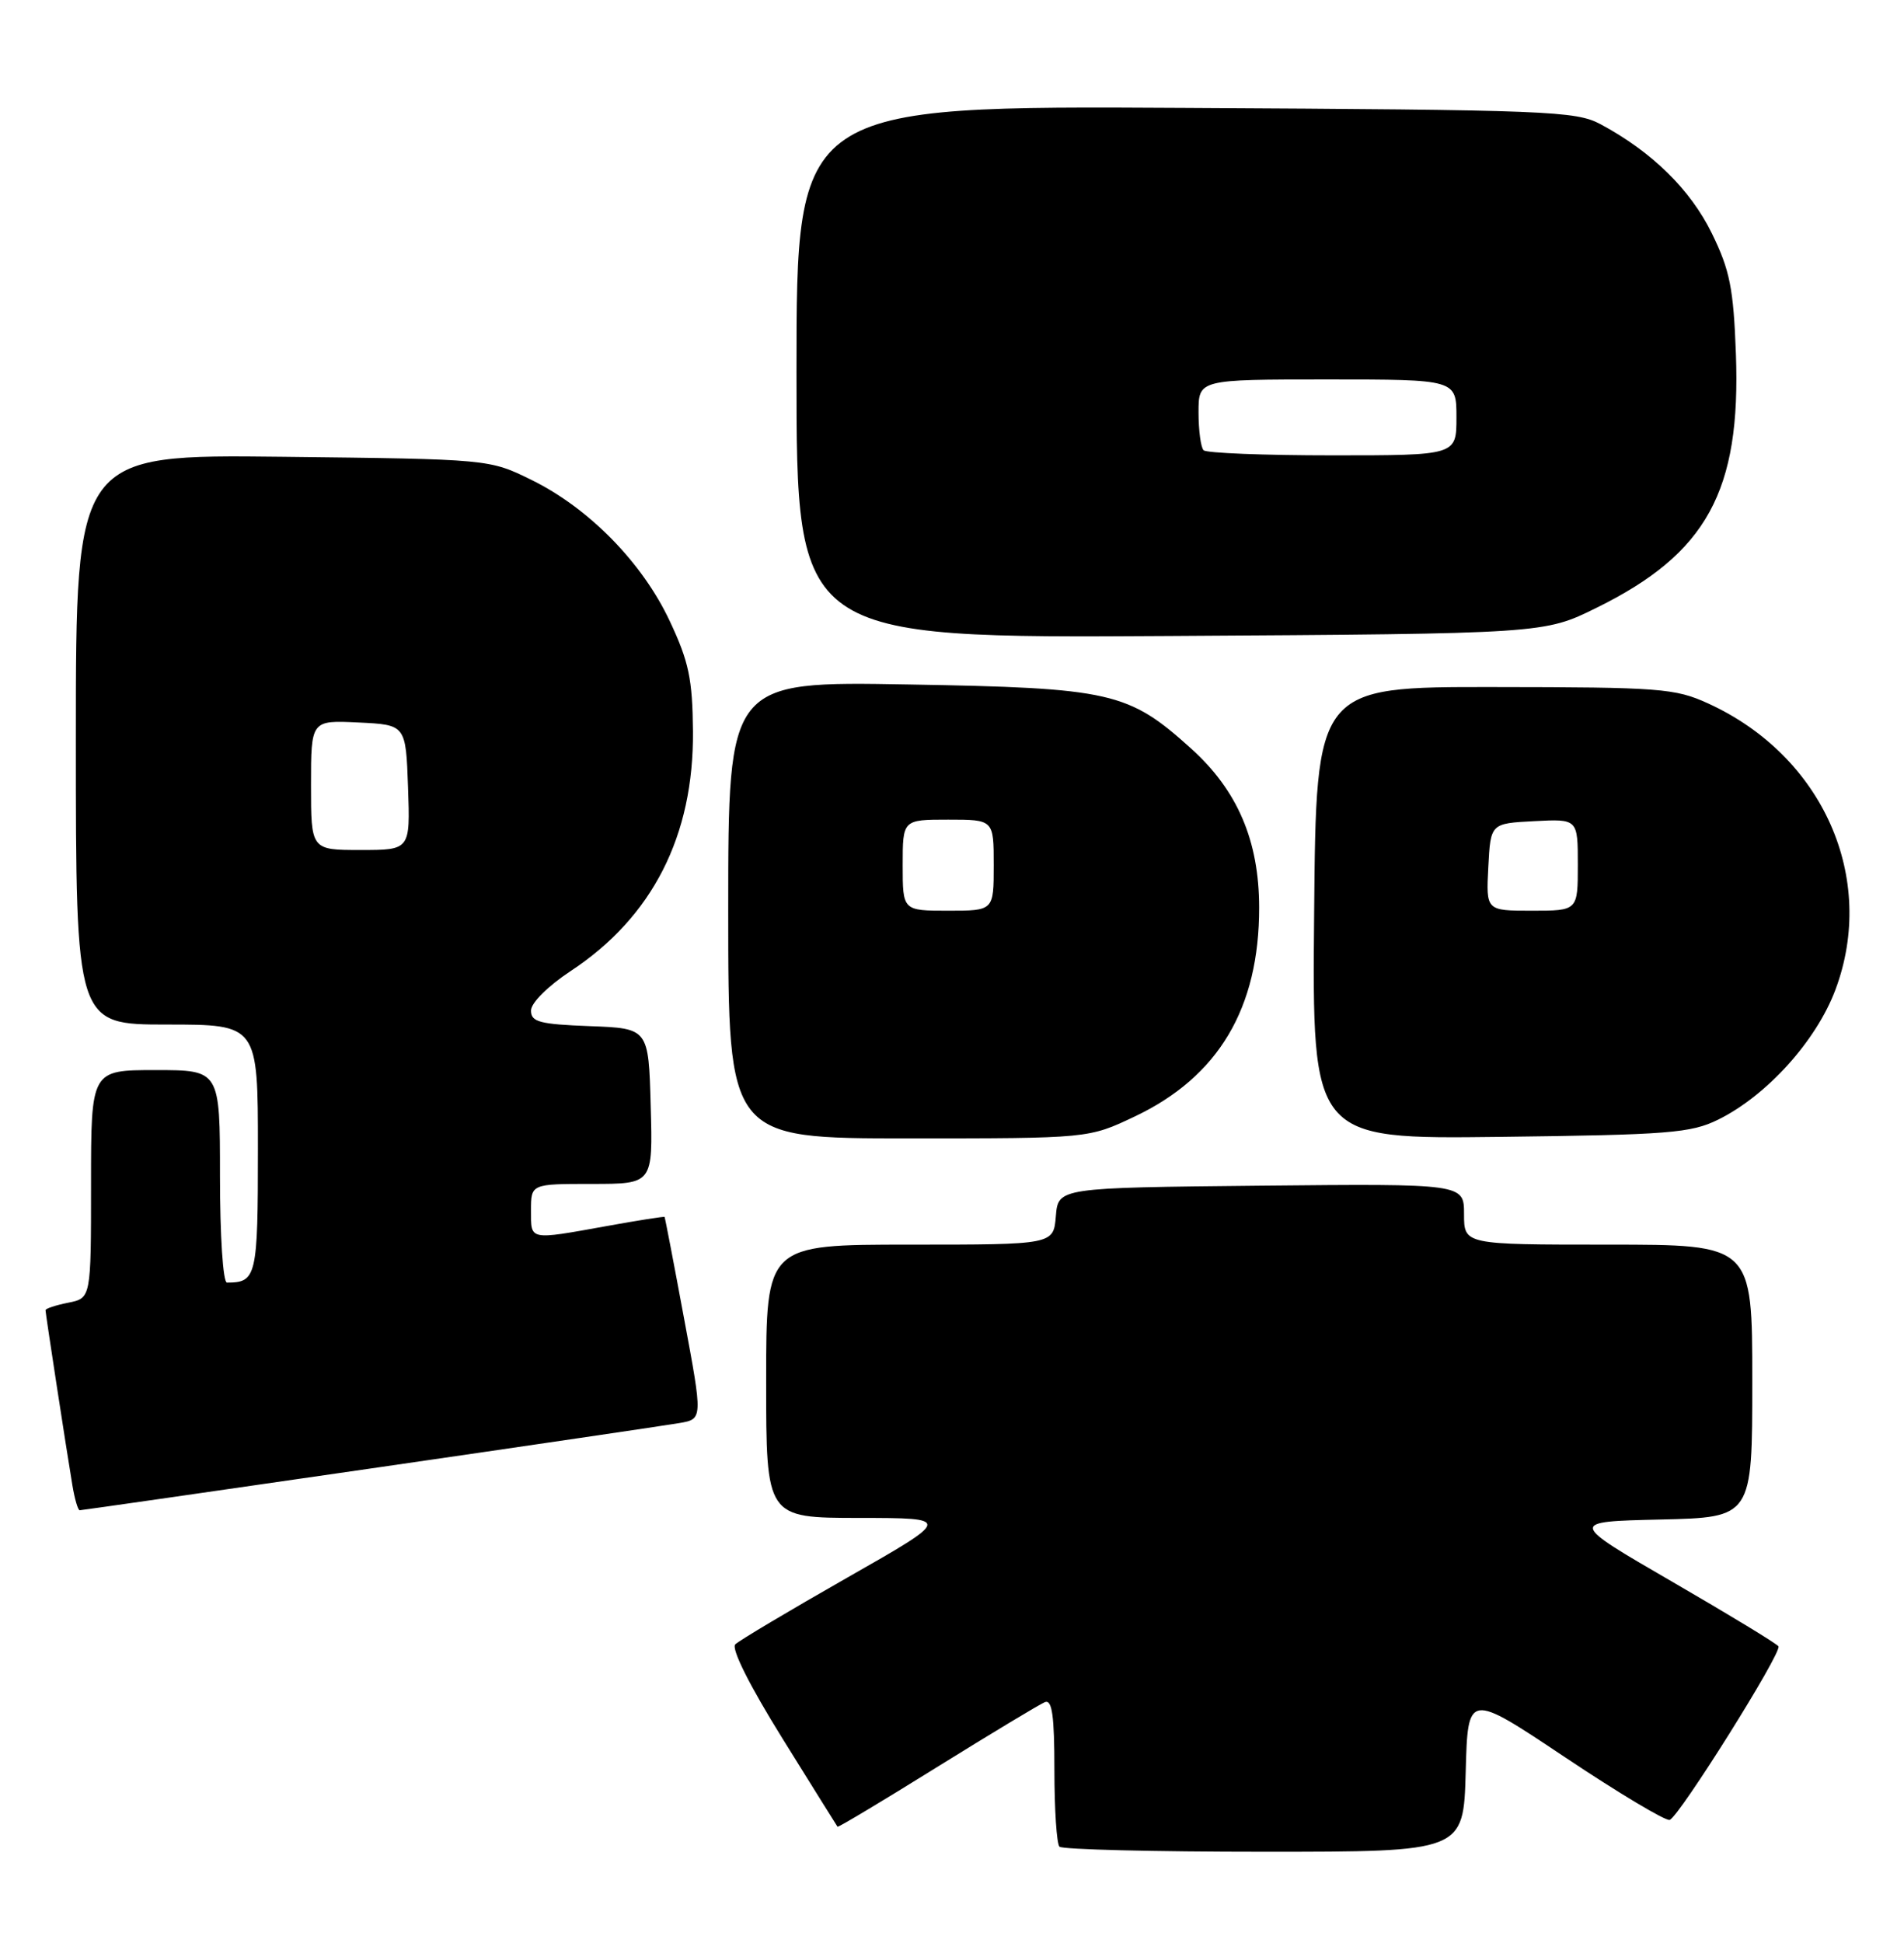 <?xml version="1.0" encoding="UTF-8" standalone="no"?>
<!DOCTYPE svg PUBLIC "-//W3C//DTD SVG 1.1//EN" "http://www.w3.org/Graphics/SVG/1.1/DTD/svg11.dtd" >
<svg xmlns="http://www.w3.org/2000/svg" xmlns:xlink="http://www.w3.org/1999/xlink" version="1.1" viewBox="0 0 251 256">
 <g >
 <path fill="currentColor"
d=" M 193.22 233.49 C 193.50 222.99 193.50 222.99 206.32 231.55 C 213.37 236.26 219.58 239.97 220.11 239.80 C 221.36 239.38 234.95 217.72 234.45 216.93 C 234.25 216.59 227.94 212.76 220.43 208.41 C 206.78 200.50 206.78 200.50 218.89 200.22 C 231.00 199.94 231.00 199.94 231.00 181.97 C 231.00 164.00 231.00 164.00 212.00 164.00 C 193.00 164.00 193.00 164.00 193.00 159.98 C 193.00 155.97 193.00 155.97 166.25 156.23 C 139.50 156.50 139.50 156.50 139.19 160.25 C 138.88 164.00 138.88 164.00 119.94 164.00 C 101.00 164.00 101.00 164.00 101.00 182.00 C 101.00 200.00 101.00 200.00 113.25 200.01 C 125.50 200.02 125.50 200.02 111.67 207.89 C 104.07 212.22 97.43 216.17 96.93 216.67 C 96.37 217.23 98.82 222.11 103.13 229.04 C 107.05 235.34 110.32 240.59 110.41 240.70 C 110.50 240.81 116.40 237.28 123.53 232.84 C 130.67 228.41 137.06 224.56 137.75 224.28 C 138.70 223.91 139.00 226.08 139.00 233.23 C 139.00 238.42 139.30 242.97 139.67 243.33 C 140.03 243.70 152.17 244.00 166.63 244.00 C 192.93 244.00 192.93 244.00 193.22 233.49 Z  M 48.71 193.52 C 69.50 190.51 87.88 187.80 89.57 187.51 C 92.65 186.98 92.65 186.98 90.18 173.74 C 88.83 166.46 87.67 160.43 87.61 160.35 C 87.55 160.27 84.12 160.80 80.00 161.55 C 69.65 163.41 70.00 163.48 70.00 159.50 C 70.00 156.00 70.00 156.00 78.03 156.00 C 86.07 156.00 86.07 156.00 85.78 145.75 C 85.50 135.50 85.50 135.50 77.75 135.21 C 71.14 134.96 70.00 134.66 70.00 133.16 C 70.00 132.15 72.22 129.94 75.23 127.95 C 86.01 120.85 91.47 110.13 91.35 96.35 C 91.29 89.48 90.81 87.19 88.30 81.85 C 84.69 74.15 77.66 66.97 70.07 63.24 C 64.50 60.50 64.50 60.50 37.25 60.19 C 10.00 59.88 10.00 59.88 10.00 97.44 C 10.00 135.00 10.00 135.00 22.00 135.00 C 34.00 135.00 34.00 135.00 34.00 151.39 C 34.00 168.24 33.82 169.00 29.92 169.00 C 29.40 169.00 29.00 162.84 29.00 155.00 C 29.00 141.00 29.00 141.00 20.50 141.00 C 12.00 141.00 12.00 141.00 12.00 156.03 C 12.00 171.05 12.00 171.05 9.00 171.65 C 7.35 171.98 6.00 172.42 6.00 172.64 C 6.00 173.08 8.73 190.85 9.55 195.75 C 9.85 197.54 10.28 199.00 10.51 199.00 C 10.74 199.00 27.93 196.53 48.71 193.52 Z  M 149.56 147.13 C 160.62 141.90 166.01 132.86 165.99 119.57 C 165.98 110.77 163.14 104.15 157.03 98.64 C 148.74 91.16 146.49 90.65 119.75 90.19 C 96.00 89.77 96.00 89.77 96.00 119.89 C 96.00 150.00 96.00 150.00 119.75 150.00 C 143.50 150.00 143.50 150.00 149.56 147.13 Z  M 226.50 147.53 C 232.91 144.37 239.42 137.17 241.95 130.44 C 247.48 115.72 240.32 99.60 225.18 92.69 C 220.83 90.70 218.84 90.55 197.00 90.53 C 173.50 90.50 173.50 90.50 173.24 120.30 C 172.97 150.10 172.97 150.10 197.74 149.80 C 219.99 149.53 222.90 149.30 226.50 147.53 Z  M 210.46 80.09 C 225.01 72.93 229.51 64.72 228.84 46.61 C 228.52 38.00 228.05 35.61 225.67 30.75 C 222.84 24.97 217.77 20.00 211.00 16.37 C 207.73 14.62 204.13 14.48 156.25 14.22 C 105.00 13.93 105.00 13.93 105.00 49.02 C 105.00 84.10 105.00 84.10 154.27 83.80 C 203.55 83.50 203.55 83.50 210.46 80.09 Z  M 41.00 103.45 C 41.00 94.90 41.00 94.90 47.25 95.20 C 53.50 95.50 53.50 95.50 53.79 103.75 C 54.08 112.00 54.08 112.00 47.54 112.00 C 41.00 112.00 41.00 112.00 41.00 103.45 Z  M 119.00 114.00 C 119.00 108.00 119.00 108.00 125.00 108.00 C 131.00 108.00 131.00 108.00 131.00 114.00 C 131.00 120.00 131.00 120.00 125.00 120.00 C 119.00 120.00 119.00 120.00 119.00 114.00 Z  M 196.20 114.25 C 196.50 108.50 196.50 108.50 202.25 108.20 C 208.00 107.90 208.00 107.90 208.00 113.95 C 208.00 120.00 208.00 120.00 201.95 120.00 C 195.90 120.00 195.90 120.00 196.20 114.25 Z  M 158.67 59.33 C 158.30 58.97 158.00 56.72 158.00 54.33 C 158.00 50.00 158.00 50.00 175.00 50.00 C 192.00 50.00 192.00 50.00 192.00 55.00 C 192.00 60.00 192.00 60.00 175.67 60.00 C 166.68 60.00 159.03 59.70 158.67 59.33 Z "/>
</g>
</svg>